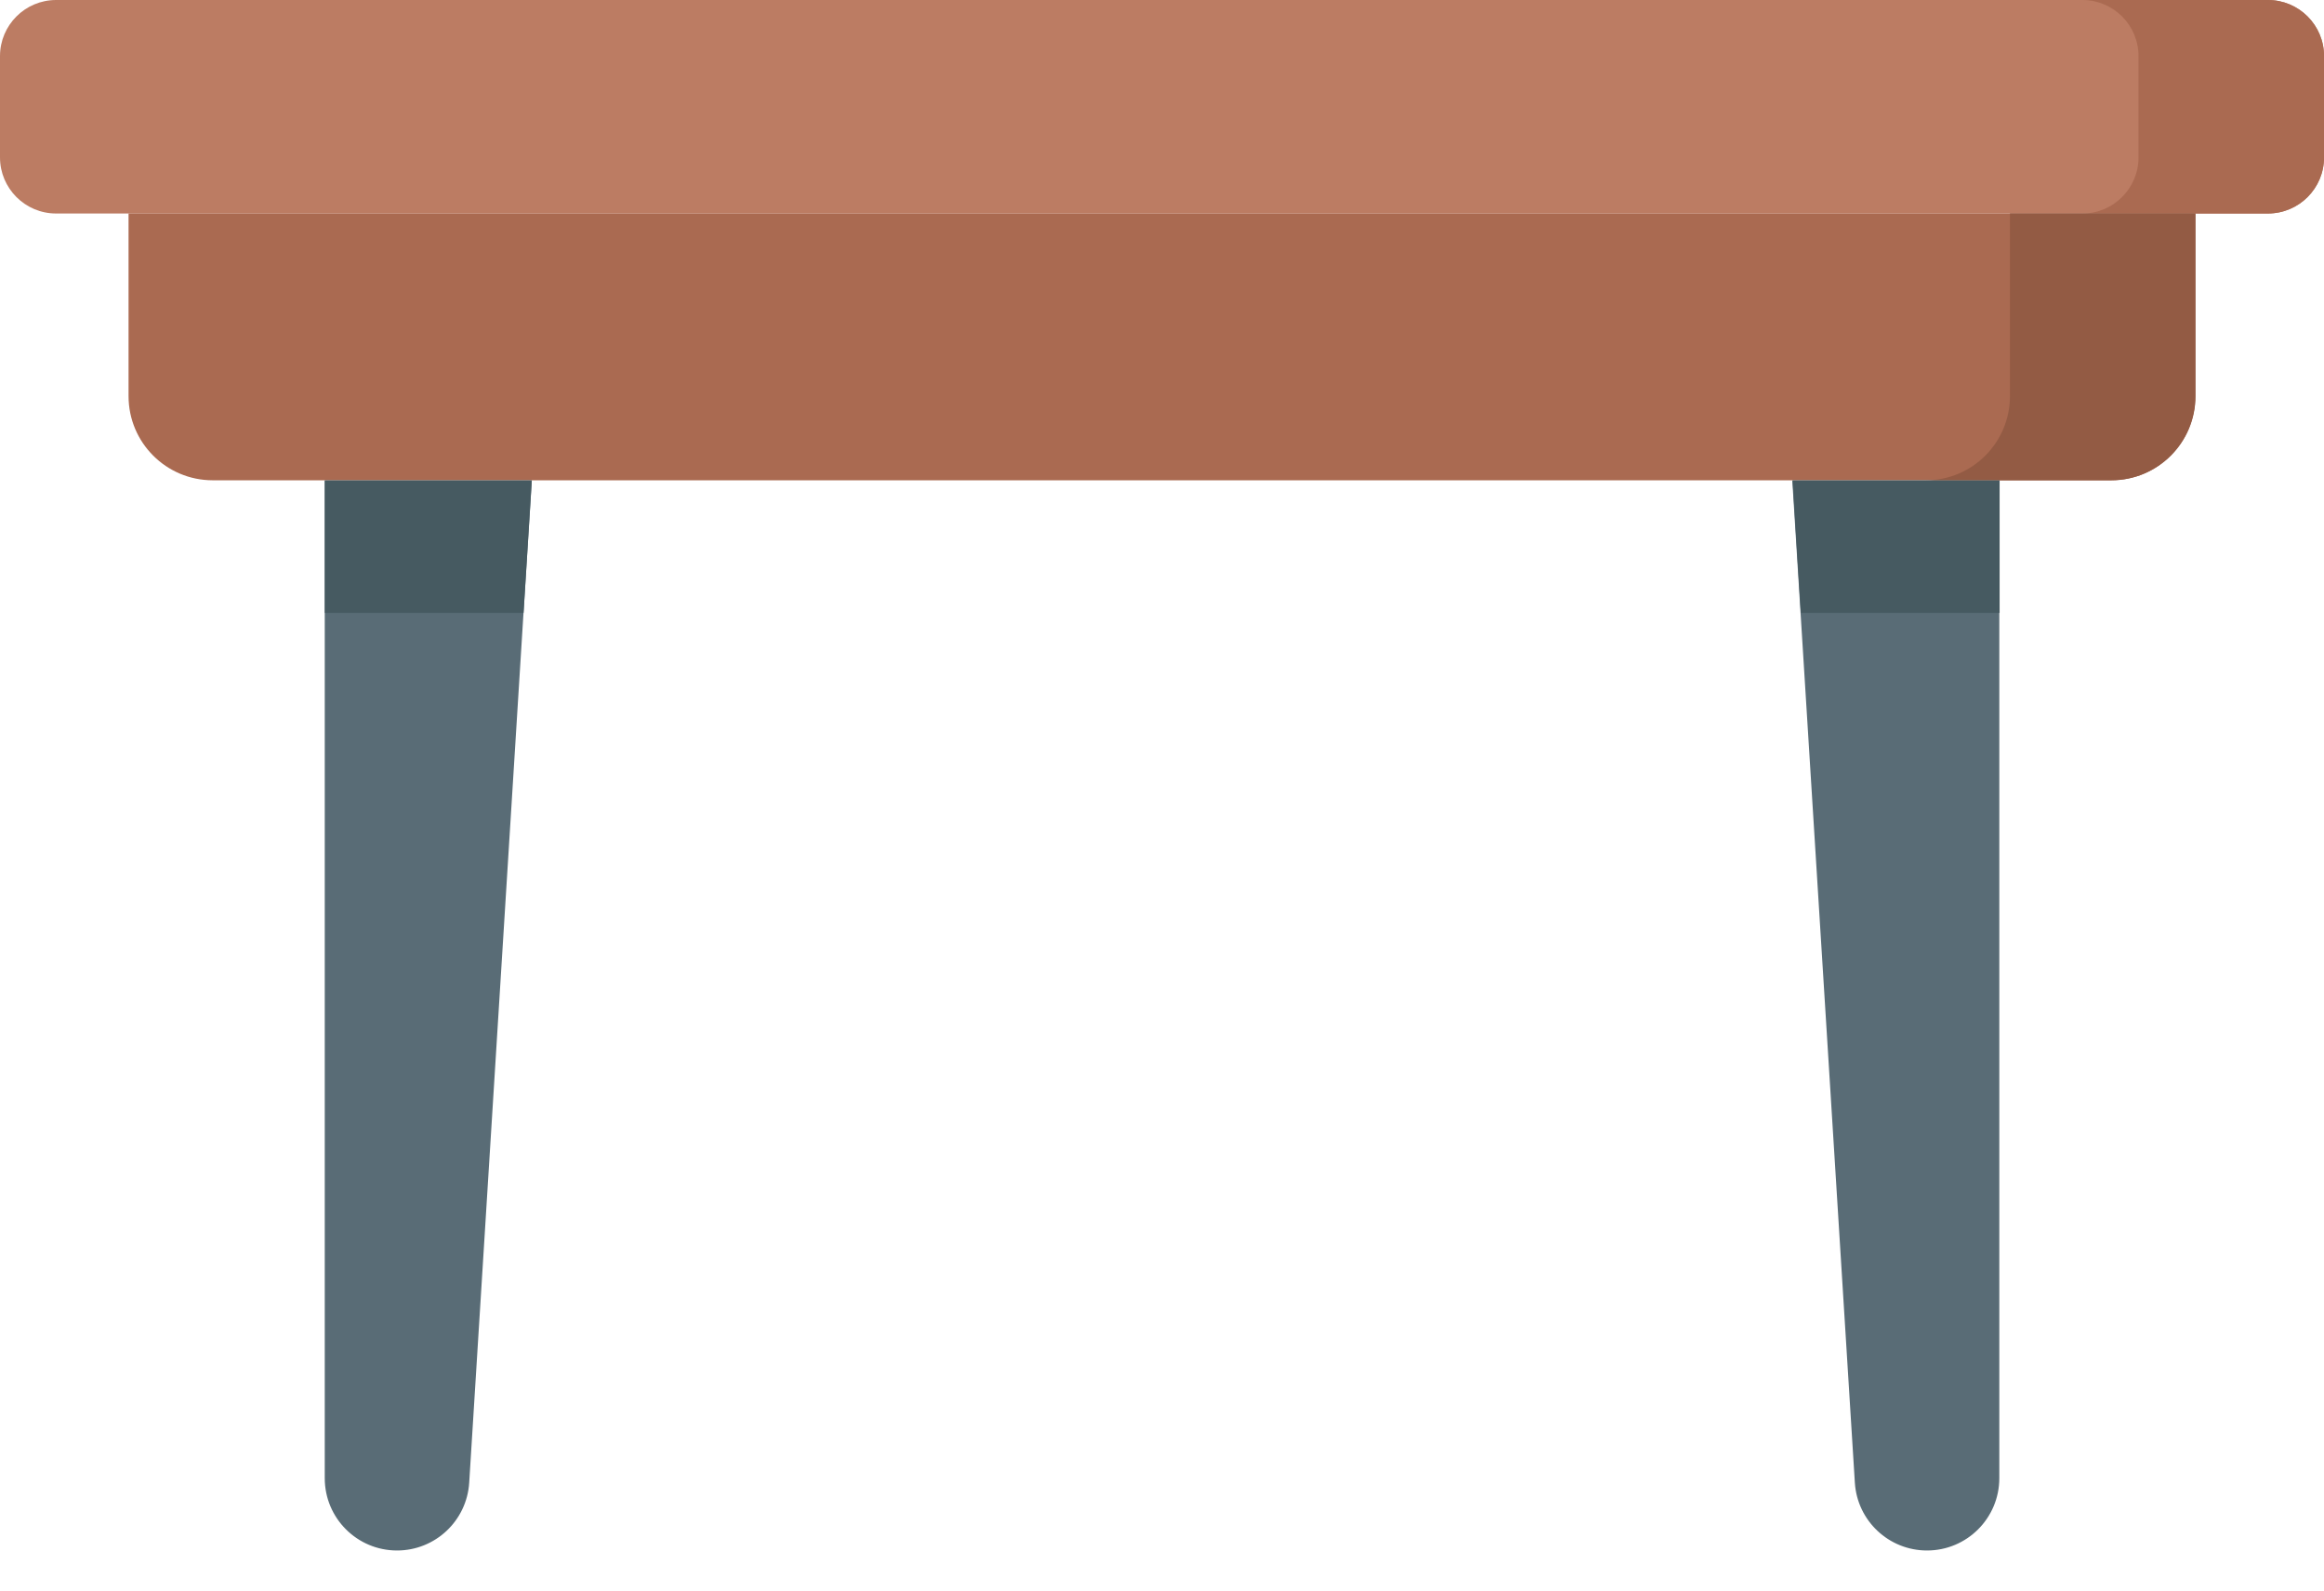 <svg width="38" height="26" viewBox="0 0 38 26" fill="none" xmlns="http://www.w3.org/2000/svg">
<path d="M5.31 7.854V24.163C5.31 24.816 5.839 25.345 6.492 25.345C7.116 25.345 7.633 24.86 7.672 24.237L8.695 7.854H5.31V7.854Z" fill="#596C76"/>
<path d="M29.306 7.854L30.329 24.237C30.368 24.86 30.885 25.345 31.509 25.345C32.162 25.345 32.691 24.816 32.691 24.163V7.854H29.306Z" fill="#596C76"/>
<path d="M2.102 3.488V6.475C2.102 7.235 2.718 7.851 3.478 7.851H34.52C35.28 7.851 35.896 7.235 35.896 6.475V3.488H2.102Z" fill="#AA6A51"/>
<path d="M37.082 0H0.917C0.411 0 0 0.411 0 0.917V2.573C0 3.079 0.411 3.49 0.917 3.49H37.082C37.589 3.49 38 3.079 38 2.573V0.917C38 0.411 37.589 0 37.082 0Z" fill="#BC7C63"/>
<path d="M37.084 0H34.049C34.556 0 34.967 0.411 34.967 0.917V2.573C34.967 3.079 34.556 3.49 34.049 3.49H37.084C37.59 3.49 38.001 3.079 38.001 2.573V0.917C38.001 0.411 37.59 0 37.084 0Z" fill="#AA6A51"/>
<path d="M32.865 3.488V6.475C32.865 7.235 32.249 7.851 31.489 7.851H34.523C35.283 7.851 35.899 7.235 35.899 6.475V3.488H32.865Z" fill="#935B44"/>
<path d="M5.311 10.019H8.561L8.696 7.852H5.311V10.019Z" fill="#465A61"/>
<path d="M29.446 10.019H32.696V7.852H29.311L29.446 10.019Z" fill="#465A61"/>
</svg>

